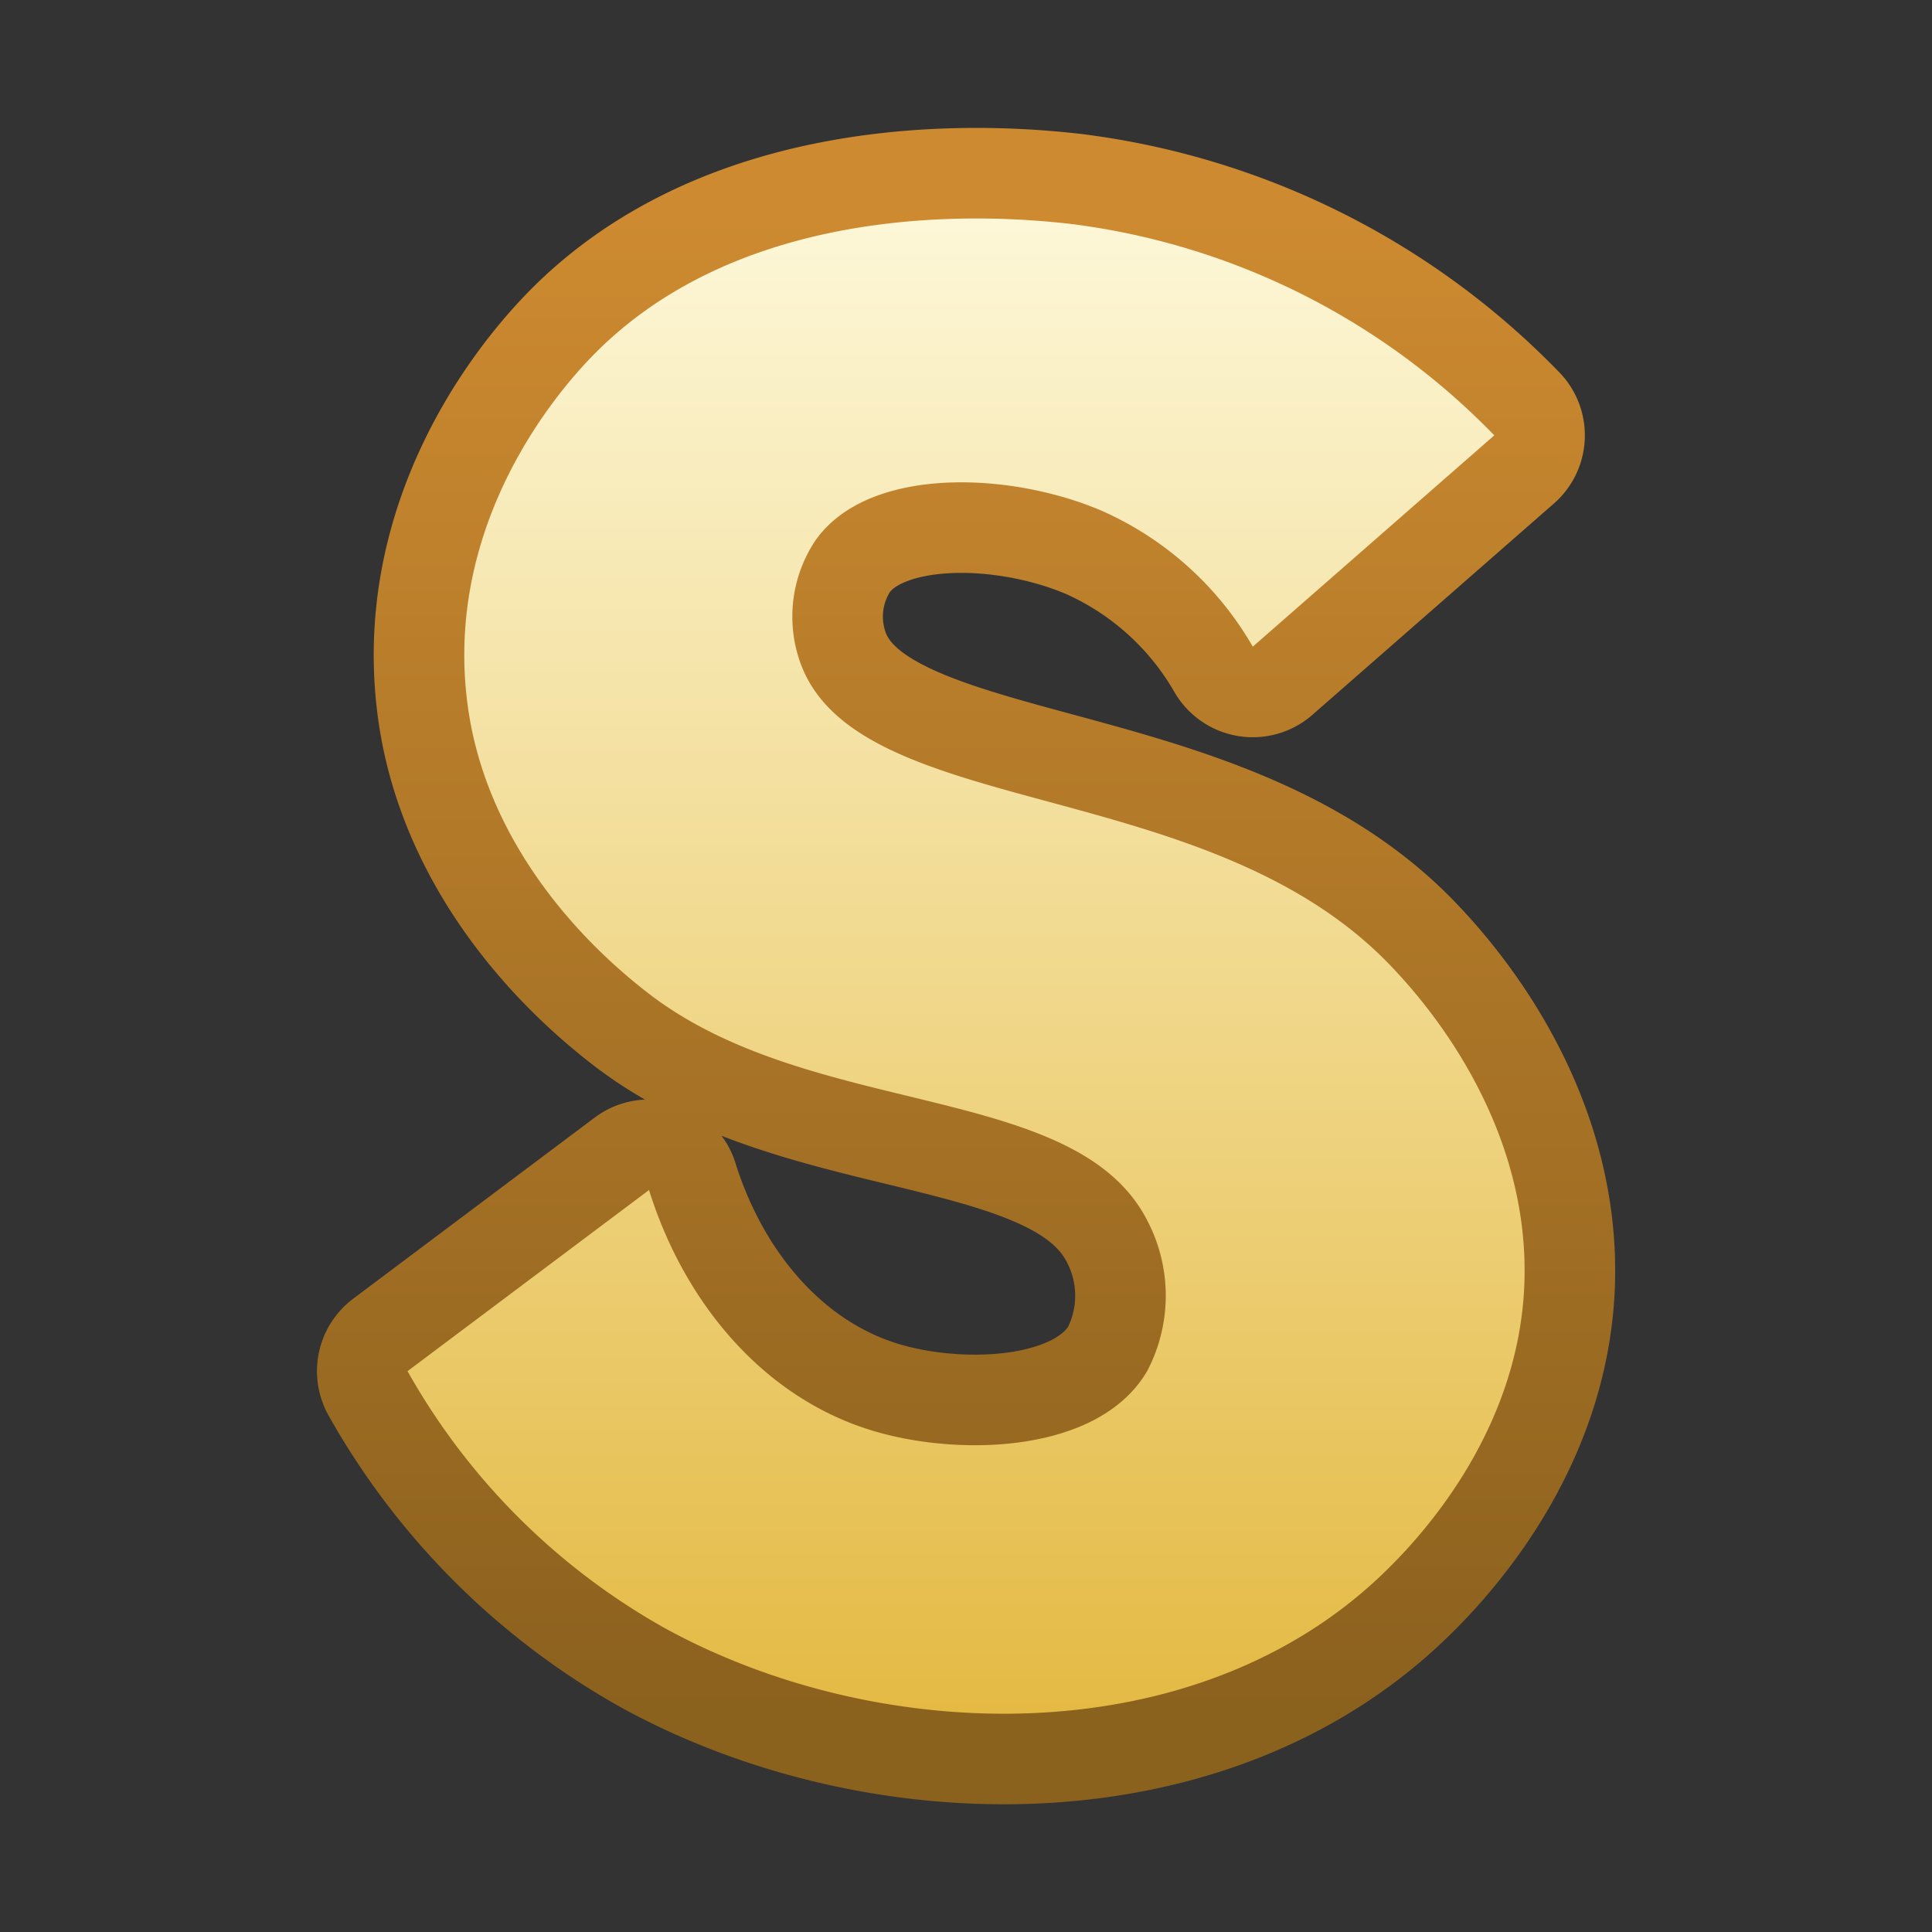 <svg xmlns="http://www.w3.org/2000/svg" width="128" height="128"><rect width="100%" height="100%" fill="#333333" stroke="none"/><defs><linearGradient id="a" x1="64" y1="113.688" x2="64" y2="14.625" gradientUnits="userSpaceOnUse"><stop offset="0" stop-color="#8b611e"/><stop offset="1" stop-color="#cd8a30"/></linearGradient><linearGradient id="b" x1="64" y1="113.688" x2="64" y2="14.625" gradientUnits="userSpaceOnUse"><stop offset="0" stop-color="#e4ba44"/><stop offset="1" stop-color="#fdf7d7"/></linearGradient></defs><path d="m83 43 16-14a47.254 47.254 0 0 0-28-14c-8.893-1.041-23.1-.4-32 9-3.748 3.96-9.483 12.346-8 23 1.144 8.215 6.551 14.81 12 19 10.844 8.339 28.259 5.788 33 15a10.744 10.744 0 0 1 0 10c-3.172 5.409-12.275 5.669-18 4-7.374-2.15-12.661-8.511-15-16L27 91a44.5 44.5 0 0 0 17 17c14 7.711 34.458 8.407 47-3 4.063-3.695 9.743-10.818 10-20 .253-9.068-4.745-16.614-9-21-12.24-12.617-35.3-9.441-39-20a9.086 9.086 0 0 1 1-8c3.439-4.964 12.827-4.642 19-2a21.666 21.666 0 0 1 10 9Z" transform="translate(0 -.157)" style="fill-rule:evenodd;fill:none;stroke-linecap:round;stroke-linejoin:round;stroke-width:12px;stroke:url(#a)"/><path d="m83 43 16-14a47.254 47.254 0 0 0-28-14c-8.893-1.041-23.1-.4-32 9-3.748 3.96-9.483 12.346-8 23 1.144 8.215 6.551 14.81 12 19 10.844 8.339 28.259 5.788 33 15a10.744 10.744 0 0 1 0 10c-3.172 5.409-12.275 5.669-18 4-7.374-2.15-12.661-8.511-15-16L27 91a44.5 44.5 0 0 0 17 17c14 7.711 34.458 8.407 47-3 4.063-3.695 9.743-10.818 10-20 .253-9.068-4.745-16.614-9-21-12.24-12.617-35.3-9.441-39-20a9.086 9.086 0 0 1 1-8c3.439-4.964 12.827-4.642 19-2a21.666 21.666 0 0 1 10 9Z" transform="translate(0 -.157)" style="fill:url(#b);fill-rule:evenodd"/></svg>